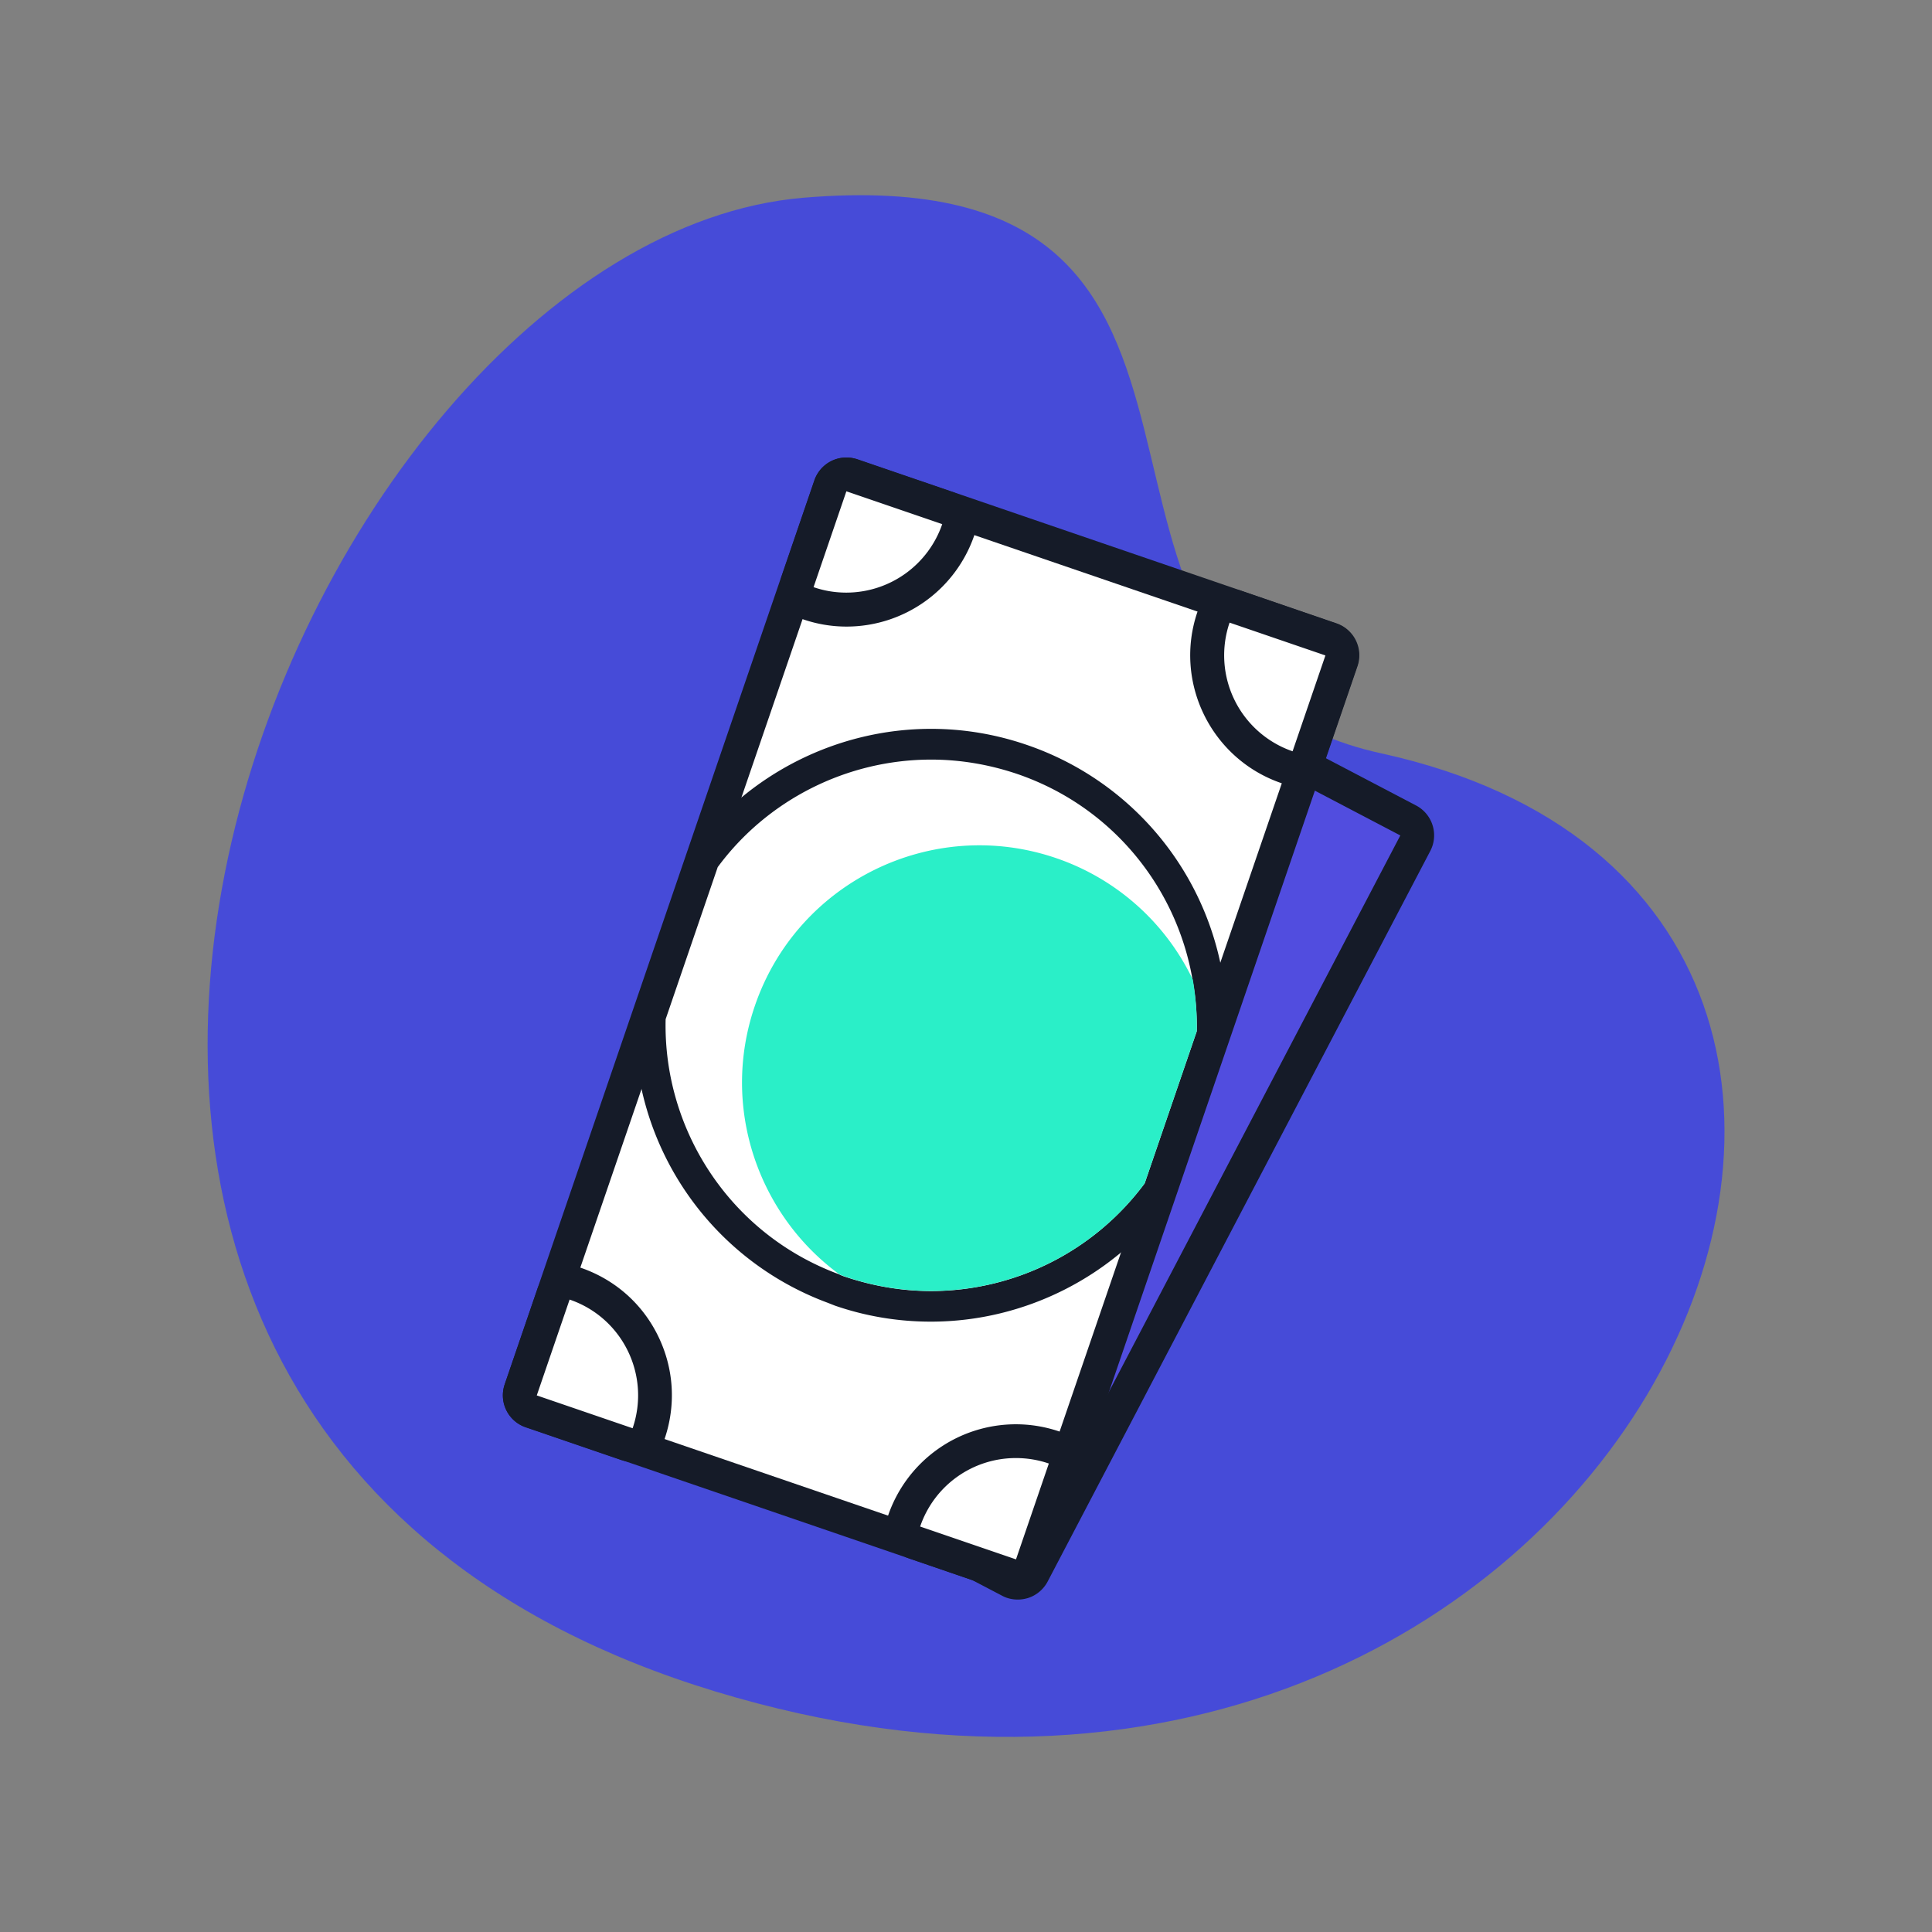 <svg width="70px" height="70px" viewBox="0 0 1024 1024" class="icon" version="1.1" xmlns="http://www.w3.org/2000/svg"
    fill="#000000">
    <rect x="0" y="0" width="1024" height="1024" fill="#808080" stroke="none"/>
    <g id="SVGRepo_bgCarrier" stroke-width="0"></g>
    <g id="SVGRepo_tracerCarrier" stroke-linecap="round" stroke-linejoin="round"></g>
    <g id="SVGRepo_iconCarrier">
        <path d="M732.1 399.3C534.6 356 696.5 82.1 425.9 104.8s-527.2 645.8-46.8 791.7 728-415 353-497.2z"
            fill="#464BD8"></path>
        <path
            d="M539.5 838.8c-1.4 0-2.9-0.3-4.2-1L330.1 730.3a8.95 8.95 0 0 1-3.8-12.1L529 331.1a8.92 8.92 0 0 1 8-4.8c1.4 0 2.9 0.3 4.2 1l205.2 107.5c4.4 2.3 6.1 7.7 3.8 12.1L547.4 834a8.92 8.92 0 0 1-7.9 4.8z"
            fill="#514DDF"></path>
        <path
            d="M537 335.3l205.2 107.5-202.7 387-205.2-107.4L537 335.3m0-17.9c-1.8 0-3.6 0.3-5.3 0.8-4.5 1.4-8.3 4.6-10.5 8.8L318.4 714.1a17.9 17.9 0 0 0 7.6 24.2l205.2 107.5c2.6 1.4 5.4 2 8.3 2 1.8 0 3.6-0.3 5.3-0.8 4.5-1.4 8.3-4.6 10.5-8.8L758.1 451a17.88 17.88 0 0 0-7.6-24.1L545.3 319.4c-2.5-1.3-5.4-2-8.3-2z"
            fill="#151B28"></path>
        <path
            d="M538.4 835.5c-1 0-2-0.2-2.9-0.5l-254-87a8.98 8.98 0 0 1-5.6-11.4L440 257.4c1.3-3.7 4.7-6.1 8.5-6.1 1 0 1.9 0.2 2.9 0.5l254 87c2.2 0.8 4.1 2.4 5.1 4.5s1.2 4.6 0.4 6.8l-164 479.3c-0.8 2.2-2.4 4.1-4.5 5.1-1.3 0.7-2.6 1-4 1z"
            fill="#FFFFFF"></path>
        <path
            d="M448.6 260.4l254 87-164.2 479.1-254-87 164.2-479.1m0-17.9c-2.7 0-5.4 0.6-7.9 1.8a18.1 18.1 0 0 0-9.1 10.3L267.5 733.7c-3.2 9.4 1.8 19.5 11.1 22.7l254 87c1.9 0.6 3.8 1 5.8 1 2.7 0 5.4-0.6 7.9-1.8 4.3-2.1 7.5-5.8 9.1-10.3l164.1-479.2c3.2-9.4-1.8-19.5-11.1-22.7l-254-87c-1.9-0.6-3.9-0.9-5.8-0.9z"
            fill="#151B28"></path>
        <path
            d="M448.6 323c-6.9 0-13.7-1.1-20.3-3.4-2.2-0.8-4.1-2.4-5.1-4.5s-1.2-4.6-0.4-6.8l17.4-50.8c1.3-3.7 4.7-6.1 8.5-6.1 1 0 1.9 0.2 2.9 0.5l50.8 17.4c2.2 0.8 4.1 2.4 5.1 4.5s1.2 4.6 0.4 6.8a62.83 62.83 0 0 1-59.3 42.4z"
            fill="#FFFFFF"></path>
        <path
            d="M448.6 260.4l50.8 17.4a53.82 53.82 0 0 1-50.8 36.3c-5.8 0-11.6-0.9-17.4-2.9l17.4-50.8m0-17.9c-7.4 0-14.4 4.7-16.9 12.1l-17.4 50.8c-1.5 4.5-1.2 9.4 0.9 13.7 2.1 4.3 5.8 7.5 10.3 9.1 7.5 2.6 15.3 3.9 23.2 3.9a71.6 71.6 0 0 0 67.7-48.4c1.5-4.5 1.2-9.4-0.9-13.7a18.1 18.1 0 0 0-10.3-9.1l-50.8-17.4c-2-0.7-3.9-1-5.8-1z"
            fill="#151B28"></path>
        <path
            d="M685.1 407.1c-1 0-2-0.2-2.9-0.5a62.74 62.74 0 0 1-39-79.6c1.3-3.7 4.7-6.1 8.5-6.1 1 0 1.9 0.2 2.9 0.5l50.8 17.4c4.7 1.6 7.2 6.7 5.6 11.4L693.6 401c-0.8 2.2-2.4 4.1-4.5 5.1-1.3 0.7-2.6 1-4 1z"
            fill="#FFFFFF"></path>
        <path
            d="M651.7 330l50.8 17.4-17.4 50.8a53.8 53.8 0 0 1-33.4-68.2m0-17.9c-2.7 0-5.4 0.6-7.9 1.8a18.1 18.1 0 0 0-9.1 10.3c-12.8 37.3 7.2 78.1 44.5 90.9 1.9 0.7 3.9 1 5.8 1 7.4 0 14.4-4.7 16.9-12.1l17.4-50.8c1.5-4.5 1.2-9.4-0.9-13.7a18.1 18.1 0 0 0-10.3-9.1L657.5 313c-1.8-0.6-3.8-0.9-5.8-0.9z"
            fill="#151B28"></path>
        <path
            d="M335.3 765.9c-1 0-2-0.2-2.9-0.5L281.6 748c-2.2-0.8-4.1-2.4-5.1-4.5s-1.2-4.6-0.4-6.8l17.4-50.8c0.8-2.2 2.4-4.1 4.5-5.1a8.9 8.9 0 0 1 6.8-0.4 62.74 62.74 0 0 1 39 79.6c-0.8 2.2-2.4 4.1-4.5 5.1-1.3 0.5-2.7 0.8-4 0.8z"
            fill="#FFFFFF"></path>
        <path
            d="M301.9 688.8c28.1 9.6 43 40.1 33.4 68.2l-50.8-17.4 17.4-50.8m0-17.9c-2.7 0-5.4 0.6-7.9 1.8a18.1 18.1 0 0 0-9.1 10.3l-17.4 50.8c-3.2 9.4 1.8 19.5 11.1 22.7l50.8 17.4c1.9 0.6 3.8 1 5.8 1 2.7 0 5.4-0.6 7.9-1.8 4.3-2.1 7.5-5.8 9.1-10.3 6.2-18.1 5-37.5-3.4-54.7-8.4-17.2-23-30-41.1-36.2-1.9-0.7-3.9-1-5.8-1z"
            fill="#151B28"></path>
        <path
            d="M538.4 835.5c-1 0-1.9-0.2-2.9-0.5l-50.8-17.4c-2.2-0.8-4.1-2.4-5.1-4.5s-1.2-4.6-0.4-6.8a62.75 62.75 0 0 1 59.2-42.4c6.9 0 13.8 1.1 20.4 3.4 2.2 0.8 4.1 2.4 5.1 4.5s1.2 4.6 0.4 6.8l-17.4 50.8a9.01 9.01 0 0 1-8.5 6.1z"
            fill="#FFFFFF"></path>
        <path
            d="M538.4 772.8c5.8 0 11.7 0.9 17.5 2.9l-17.4 50.8-50.8-17.4a53.56 53.56 0 0 1 50.7-36.3m0-17.9v17.9-17.9a71.6 71.6 0 0 0-67.7 48.4c-3.2 9.4 1.8 19.5 11.1 22.7l50.8 17.4c1.9 0.6 3.8 1 5.8 1 2.7 0 5.4-0.6 7.9-1.8 4.3-2.1 7.5-5.8 9.1-10.3l17.4-50.8c3.2-9.4-1.8-19.5-11.1-22.7-7.6-2.6-15.4-3.9-23.3-3.9z"
            fill="#151B28"></path>
        <path
            d="M493.6 692.4c-16.4 0-32.6-2.7-48.3-8.1-1-0.4-2.2-0.7-3.4-1.3a148.5 148.5 0 0 1-97.2-143c0-0.8 0.2-1.7 0.4-2.4l27.6-80.6c0.3-0.8 0.7-1.5 1.2-2.2 27.9-37.8 72.7-60.3 119.7-60.3 16.4 0 32.6 2.7 48.2 8.1 51.5 17.6 89.2 61.9 98.4 115.5 1.7 9.5 2.5 19.2 2.3 28.8 0 0.8-0.2 1.6-0.4 2.4l-27.6 80.6c-0.3 0.8-0.7 1.5-1.2 2.2-28 37.7-72.7 60.3-119.7 60.3z"
            fill="#FFFFFF"></path>
        <path
            d="M493.5 402.6c15.1 0 30.5 2.5 45.6 7.6 50.3 17.2 84.6 60.1 93 109.2 1.6 8.9 2.4 18.1 2.2 27.2l-27.6 80.6a141.19 141.19 0 0 1-113.1 57.1c-15.1 0-30.5-2.5-45.7-7.6-1-0.3-2-0.7-3-1.2-0.1 0-0.2-0.1-0.2-0.1-57.7-21.3-93.3-76.6-91.9-135.2l27.6-80.6c26.4-35.8 68.7-57 113.1-57m0-16.3c-49.6 0-96.8 23.8-126.3 63.6-1 1.3-1.8 2.8-2.3 4.4l-27.6 80.6c-0.5 1.6-0.8 3.2-0.9 4.9a156.78 156.78 0 0 0 102.3 150.7l3.8 1.5c16.5 5.7 33.6 8.5 50.9 8.5 49.6 0 96.7-23.8 126.2-63.6 1-1.3 1.8-2.8 2.3-4.4l27.6-80.6c0.5-1.6 0.8-3.2 0.9-4.9 0.3-10.1-0.6-20.4-2.4-30.5a156.69 156.69 0 0 0-103.8-121.7c-16.3-5.6-33.4-8.5-50.7-8.5z"
            fill="#151B28"></path>
        <path
            d="M634.3 546.6l-27.6 80.6c-35.5 48-99.2 69.8-158.8 49.4-1-0.3-2-0.7-3-1.2-0.1 0-0.2-0.1-0.2-0.1-43.1-31.7-62.9-88.9-44.6-142.2 22.5-65.7 94-100.7 159.6-78.3a125.1 125.1 0 0 1 72.5 64.4 140 140 0 0 1 2.1 27.4z"
            fill="#2AEFC8"></path>
        <path
            d="M456.5 496.9c-11 5.4-18 10.7-22.3 23.3-4.8 14.1 1.3 26.5 14.5 31 34.1 11.7 45.7-54.8 94.4-38.1 21.3 7.3 31.1 25.7 26.7 47.7l22.3 7.6-4.2 12.2-22.1-7.6c-6.4 14-18.5 25.7-30.3 32l-8.6-11.7c11.4-6.4 22.1-15.5 26.9-29.6 5.9-17.3-0.5-29.3-15.1-34.3-38.1-13.1-50.7 53.1-94.9 37.9-19.7-6.7-29.4-24.9-25.7-44.9l-22.3-7.6 4.2-12.2 22.1 7.6c6.3-13.8 16.3-20.7 27.4-25.6l7 12.3z"
            fill=""></path>
    </g>
</svg>